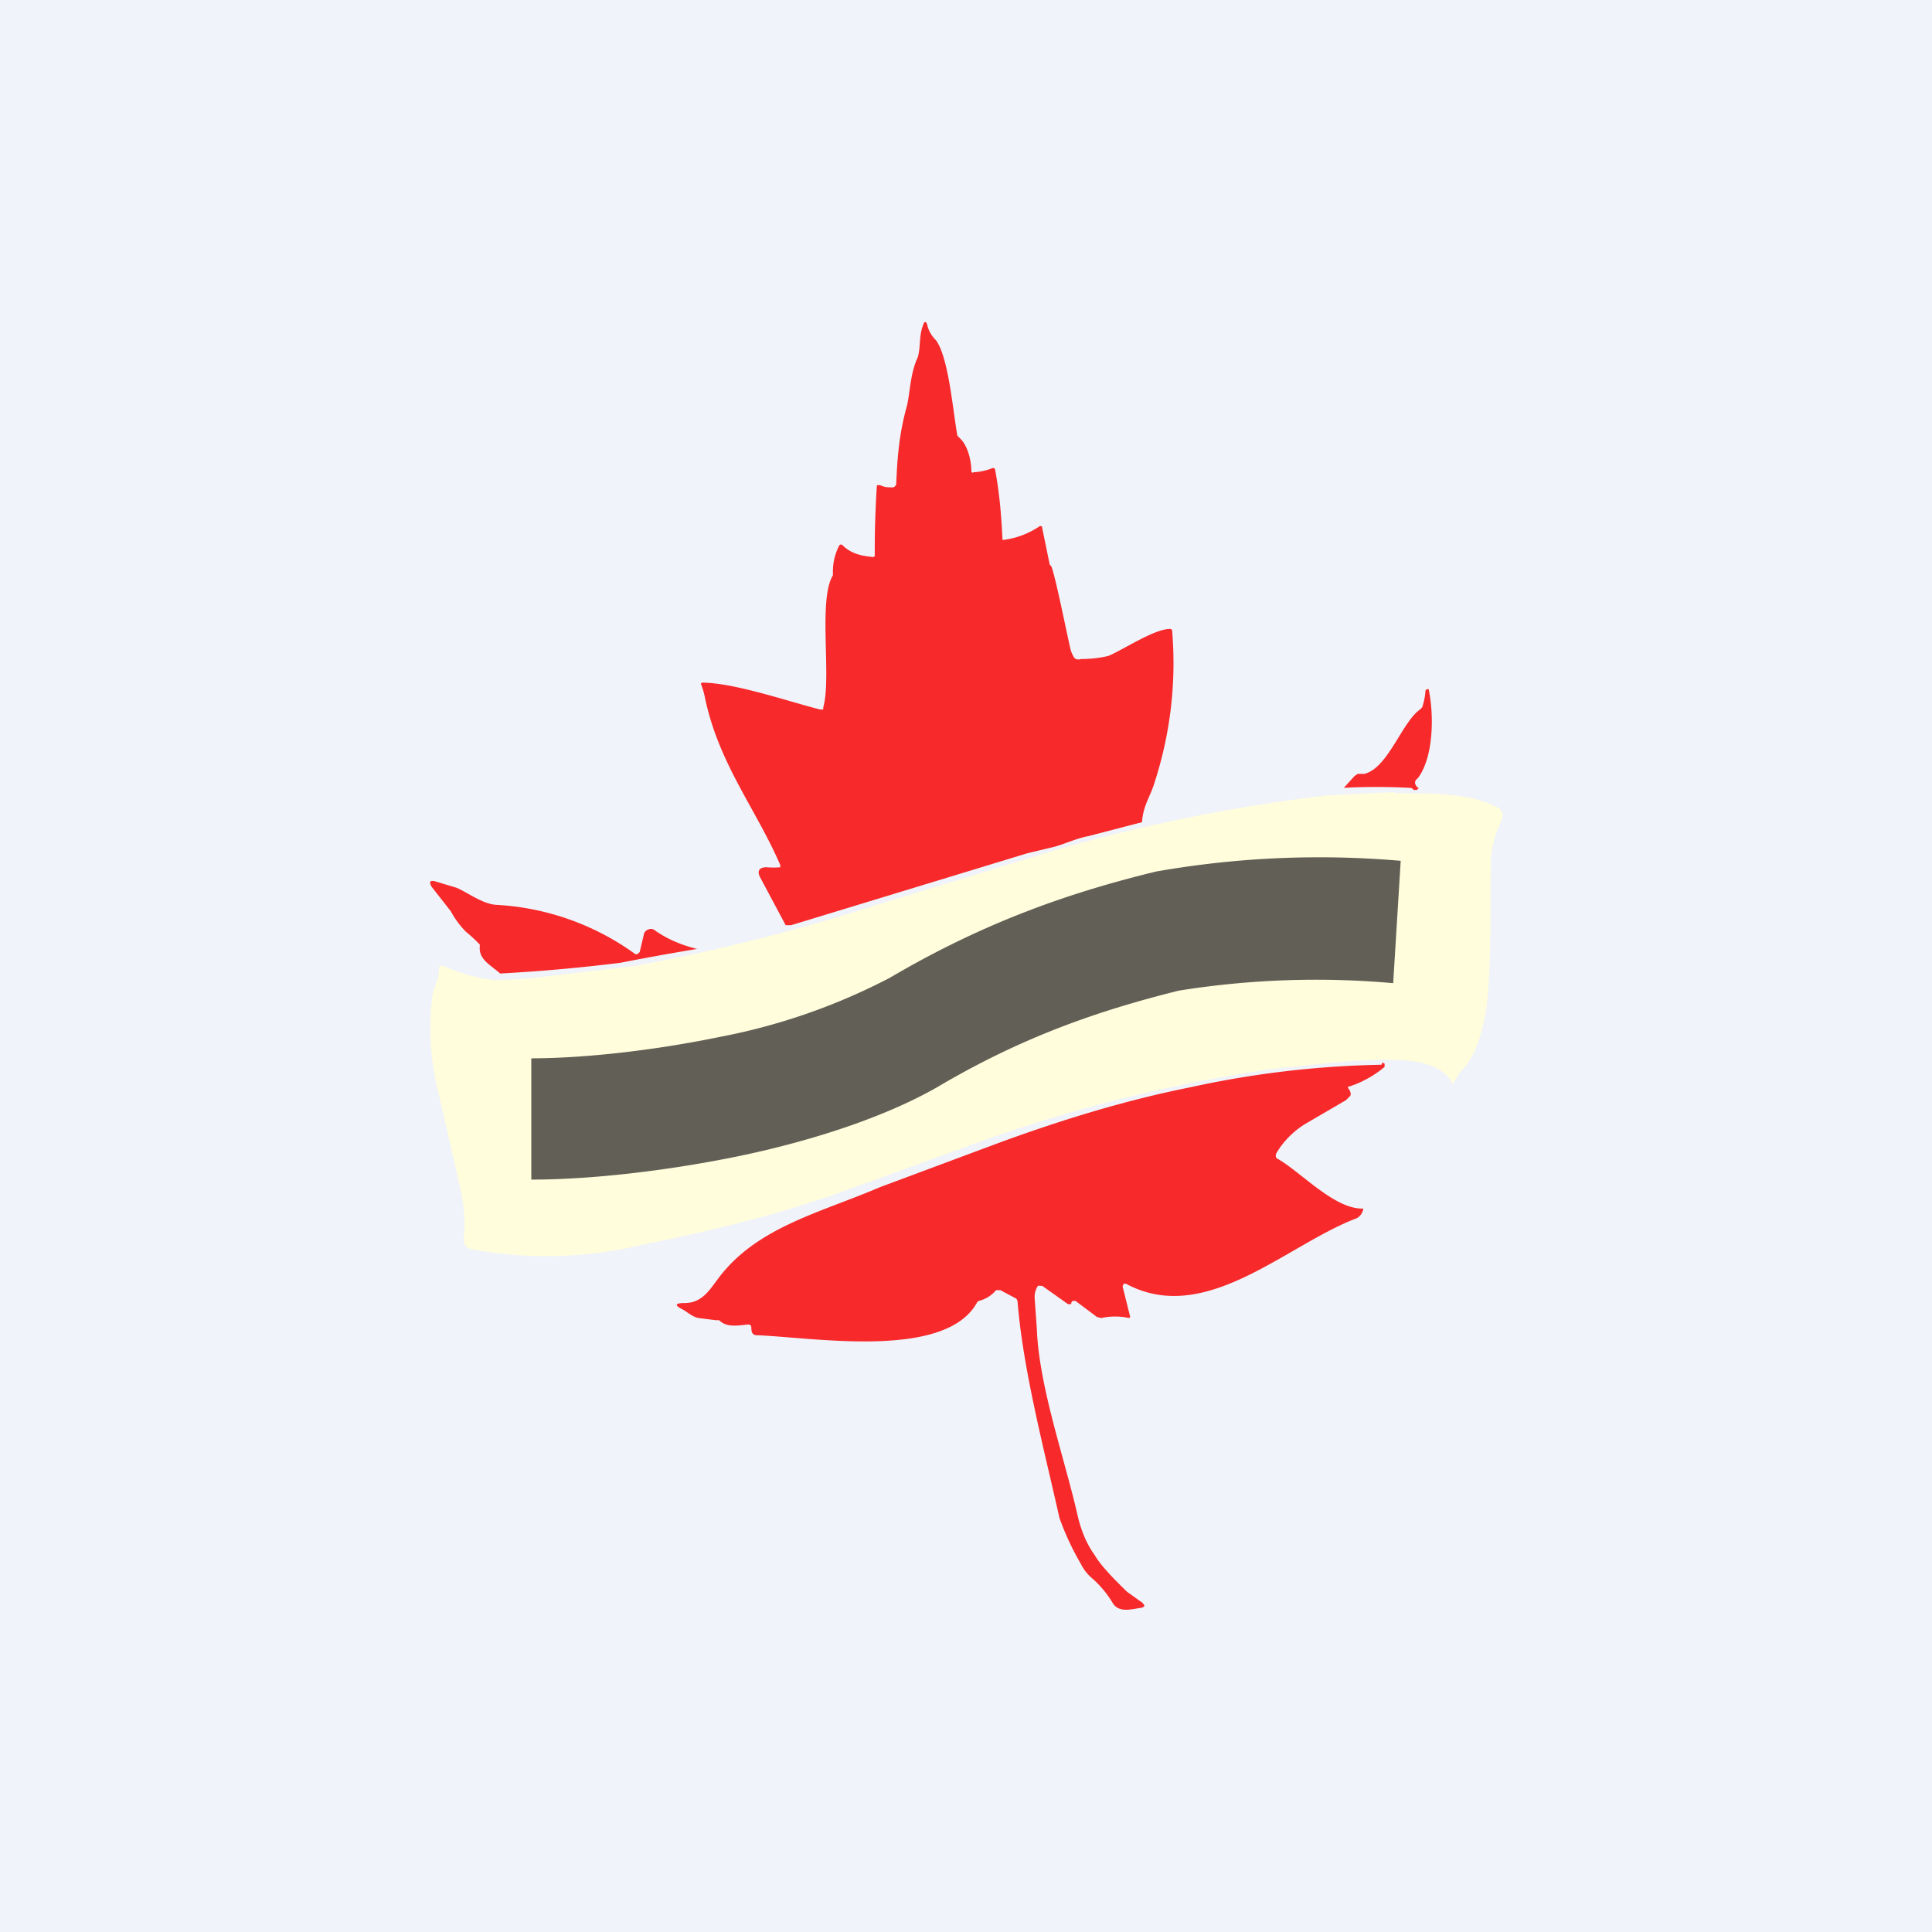<!-- by TradingView --><svg width="18" height="18" viewBox="0 0 18 18" xmlns="http://www.w3.org/2000/svg"><path fill="#F0F3FA" d="M0 0h18v18H0z"/><path d="m10.64 7.66-.5.13c-.11.02-.21.07-.32.1l-.25.06a135649.97 135649.97 0 0 1-2.2.67h-.05l-.24-.45c-.03-.06 0-.09.06-.09a.8.8 0 0 0 .13 0v-.02c-.23-.53-.57-.94-.7-1.55a.8.8 0 0 0-.04-.14.02.02 0 0 1 .01-.01c.3 0 .82.18 1.1.25h.03v-.02c.08-.28-.05-1 .09-1.23v-.03a.53.53 0 0 1 .06-.25.02.02 0 0 1 .03 0c.07.07.16.1.29.11l.01-.01a9.36 9.36 0 0 1 .02-.66h.03a.2.2 0 0 0 .1.02.04.04 0 0 0 .05-.03c.01-.26.03-.48.1-.73.03-.13.03-.3.1-.45.03-.1.01-.2.05-.3.01-.04.03-.04.04 0 .01.05.04.1.08.14.12.16.16.68.2.89l.03.03c.07.07.1.21.1.3 0 .01.01.02.02.01a.55.55 0 0 0 .18-.04.02.02 0 0 1 .02.01c.04.21.06.43.07.66h.01a.77.77 0 0 0 .34-.13.03.03 0 0 1 .02.01v.01l.07.34a.02.02 0 0 0 .01.01c.03.02.18.79.19.8a.3.3 0 0 0 .03.06c.01.01.03.02.06.01.13 0 .22-.02.26-.03.14-.06.44-.26.58-.25l.01.01a3.6 3.6 0 0 1-.16 1.41c-.04.14-.11.22-.12.38ZM13.22 7.34l-.02.02h-.03c-.01-.02-.03-.02-.04-.02a5.8 5.8 0 0 0-.61 0l.1-.11.03-.02h.06c.22-.05.35-.48.52-.6l.02-.02a.63.63 0 0 0 .03-.14c0-.02 0-.02.02-.03h.01c.05.23.05.63-.1.83-.04.03-.03.06 0 .09ZM6.5 8.84a24.85 24.85 0 0 0-.72.13 16.12 16.12 0 0 1-1.12.1c-.09-.08-.2-.13-.19-.25V8.8a1.56 1.56 0 0 0-.13-.12.84.84 0 0 1-.14-.19l-.18-.23C4 8.22 4 8.2 4.05 8.21l.2.06c.1.04.24.15.37.16a2.43 2.43 0 0 1 1.3.46.03.03 0 0 0 .03-.01l.01-.01L6 8.7a.06.06 0 0 1 .04-.04.06.06 0 0 1 .05 0c.11.08.24.14.4.18ZM8.2 11.06l1.1-.41c.6-.22 1.19-.4 1.79-.52a9.04 9.04 0 0 1 1.78-.21l.01-.02.02.01v.03a1 1 0 0 1-.32.18c-.02 0-.03.01-.01.03.01.02.02.04.01.06l-.04.04-.36.21a.8.8 0 0 0-.28.27c-.02.03-.02.06.01.07.22.13.52.46.78.46h.01v.01a.12.12 0 0 1-.06.08c-.66.25-1.41 1.01-2.15.61h-.02l-.01.02v.01l.07.28-.01.01a.6.6 0 0 0-.26 0l-.04-.01-.2-.15H10c-.01 0-.02.01-.02.03h-.03l-.24-.17h-.02a.03.03 0 0 0-.02 0 .19.19 0 0 0-.03.12l.02.28c.02.54.26 1.21.38 1.74.03.13.08.26.16.37.07.12.23.27.3.34l.14.1c.03.03.03.04-.01.05-.08.01-.2.05-.26-.04a.97.97 0 0 0-.2-.24.41.41 0 0 1-.1-.13 2.52 2.52 0 0 1-.2-.43c-.14-.63-.34-1.38-.39-2.02l-.01-.02-.15-.08h-.04a.3.3 0 0 1-.16.1.04.04 0 0 0-.02.02c-.3.53-1.52.32-2.05.3-.04 0-.05-.03-.05-.07 0-.02-.01-.03-.03-.03-.1.01-.2.03-.27-.04h-.03l-.16-.02c-.06-.01-.11-.06-.15-.08-.08-.04-.07-.06.02-.06.16 0 .23-.12.32-.24.36-.47.94-.6 1.5-.84Z" fill="#F7292A"/><path d="M12.99 7.39c.25 0 .46 0 .62.03.11.01.23.05.34.1.05.03.06.07.04.12-.06.13-.1.26-.1.4-.01.45.01.91-.04 1.34-.03.2-.09.44-.22.58-.04.04-.05.07-.09.13a.01.01 0 0 1-.01 0c-.13-.25-.58-.22-.8-.21-.28.01-.48.04-.88.08a14.03 14.03 0 0 0-2.7.67l-1.35.49c-.57.2-1.18.35-1.83.48a3.8 3.8 0 0 1-1.57.04c-.06-.01-.08-.05-.08-.11.02-.15 0-.3-.03-.45l-.2-.88a2.42 2.42 0 0 1-.06-.93c.01-.07.06-.15.06-.24A.03.03 0 0 1 4.1 9a.03.03 0 0 1 .03 0c.16.07.31.11.46.13.1 0 .25 0 .47-.03l.85-.1a18 18 0 0 0 2.26-.57l1.63-.5a15.92 15.92 0 0 1 2.57-.52l.62-.03Z" fill="#FFFDDC"/><path d="M10.77 8.12a8.78 8.78 0 0 1 2.28-.1l-.07 1.14a8.09 8.09 0 0 0-2 .07c-.72.18-1.44.42-2.25.9-.49.28-1.17.5-1.84.64-.68.14-1.39.22-1.94.22V9.86c.48 0 1.13-.07 1.76-.2a5.74 5.74 0 0 0 1.58-.55c.9-.53 1.7-.8 2.48-.99Z" fill="#201D1D" fill-opacity=".7"/></svg>